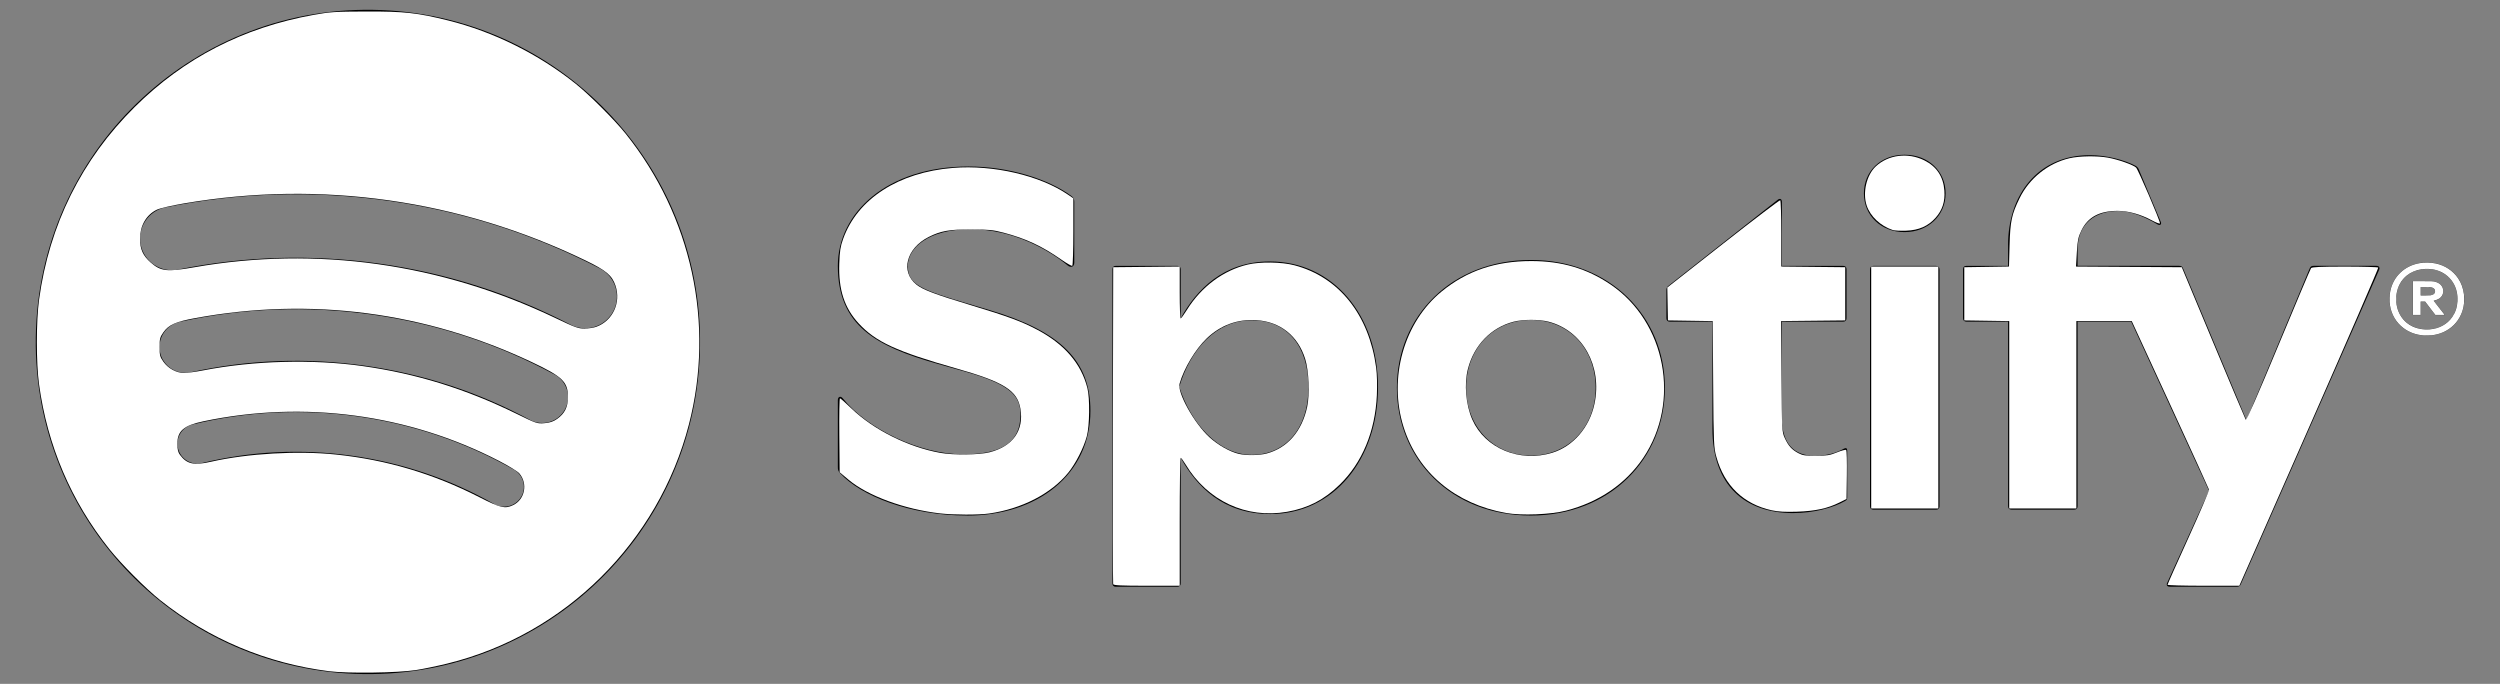 <?xml version="1.0" encoding="UTF-8" standalone="no"?>
<svg
   id="Layer_1"
   viewBox="0 0 823.46 225.25"
   version="1.1"
   sodipodi:docname="Spotify.svg"
   inkscape:version="1.3.2 (091e20e, 2023-11-25, custom)"
   xmlns:inkscape="http://www.inkscape.org/namespaces/inkscape"
   xmlns:sodipodi="http://sodipodi.sourceforge.net/DTD/sodipodi-0.dtd"
   xmlns="http://www.w3.org/2000/svg"
   xmlns:svg="http://www.w3.org/2000/svg">
  <rect x="0" y="0" width="823.46" height="225.25" fill="#808080" stroke="none"/>
  <defs
     id="defs4" />
  <sodipodi:namedview
     id="namedview4"
     pagecolor="#ffffff"
     bordercolor="#000000"
     borderopacity="0.25"
     inkscape:showpageshadow="2"
     inkscape:pageopacity="0.0"
     inkscape:pagecheckerboard="0"
     inkscape:deskcolor="#d1d1d1"
     inkscape:zoom="27.121244"
     inkscape:cx="779.72086"
     inkscape:cy="112.40266"
     inkscape:window-width="2560"
     inkscape:window-height="1387"
     inkscape:window-x="-8"
     inkscape:window-y="-8"
     inkscape:window-maximized="1"
     inkscape:current-layer="Layer_1" />
  <g
     fill-rule="evenodd"
     class="svelte-1gcdbl9"
     id="g4">
    <path
       d="m125.52,3.31C65.14.91,14.26,47.91,11.86,108.29c-2.4,60.38,44.61,111.26,104.98,113.66,60.38,2.4,111.26-44.6,113.66-104.98C232.89,56.59,185.89,5.7,125.52,3.31Zm46.18,160.28c-1.36,2.4-4.01,3.6-6.59,3.24-.79-.11-1.58-.37-2.32-.79-14.46-8.23-30.22-13.59-46.84-15.93-16.62-2.34-33.25-1.53-49.42,2.4-3.51.85-7.04-1.3-7.89-4.81-.85-3.51,1.3-7.04,4.81-7.89,17.78-4.32,36.06-5.21,54.32-2.64,18.26,2.57,35.58,8.46,51.49,17.51,3.13,1.79,4.23,5.77,2.45,8.91Zm14.38-28.72c-2.23,4.12-7.39,5.66-11.51,3.43-16.92-9.15-35.24-15.16-54.45-17.86-19.21-2.7-38.47-1.97-57.26,2.16-1.02.22-2.03.26-3.01.12-3.41-.48-6.33-3.02-7.11-6.59-1.01-4.58,1.89-9.11,6.47-10.12,20.77-4.57,42.06-5.38,63.28-2.4,21.21,2.98,41.46,9.62,60.16,19.74,4.13,2.23,5.66,7.38,3.43,11.51Zm15.94-32.38c-2.1,4.04-6.47,6.13-10.73,5.53-1.15-.16-2.28-.52-3.37-1.08-19.7-10.25-40.92-17.02-63.07-20.13-22.15-3.11-44.42-2.45-66.18,1.97-5.66,1.15-11.17-2.51-12.32-8.16-1.15-5.66,2.51-11.17,8.16-12.32,24.1-4.89,48.74-5.62,73.25-2.18,24.51,3.44,47.99,10.94,69.81,22.29,5.12,2.66,7.11,8.97,4.45,14.09Z"
       id="path1" />
    <path
       d="m318.54,169.81c-18.87,0-35.07-6.53-41.84-13.95-.64-.73-.73-1.13-.73-2.02v-22.09c0-1.05.89-1.45,1.61-.56,8.14,10.16,25.48,18.46,39.67,18.46,11.29,0,18.87-3.06,18.87-13.06,0-5.97-2.82-9.84-18.22-14.19l-8.87-2.5c-20.56-5.8-33.06-12.66-33.06-32.33,0-17.41,16.12-32.73,43.05-32.73,13.22,0,26.36,4.11,33.94,9.76.64.48.89.97.89,1.85v20.08c0,1.37-1.13,1.77-2.18.89-6.13-5.08-17.98-11.93-32.01-11.93s-20.64,6.29-20.64,12.09c0,6.13,4.27,7.82,19.51,12.34l7.58,2.26c23.46,7.01,33.06,16.85,33.06,33.14,0,20.96-17.41,34.51-40.63,34.51Zm164.39-42.09c0-12.82,8.87-22.33,21.37-22.33s21.28,9.51,21.28,22.33-8.87,22.33-21.28,22.33-21.37-9.51-21.37-22.33Zm21.28,42.09c26.04,0,44.18-18.62,44.18-42.09s-18.14-42.09-44.18-42.09-44.1,18.46-44.1,42.09,17.98,42.09,44.1,42.09Zm157.22-89.01v6.77h-13.71c-.73,0-1.13.4-1.13,1.13v16.12c0,.73.4,1.13,1.13,1.13h13.71v60.79c0,.73.4,1.13,1.13,1.13h20.64c.73,0,1.13-.4,1.13-1.13v-60.79h17.66l25.64,55.71-13.79,30.31c-.4.89.08,1.29.89,1.29h22.01c.73,0,1.05-.16,1.37-.89l45.55-103.52c.32-.73-.08-1.29-.89-1.29h-20.64c-.73,0-1.05.16-1.37.89l-20.8,49.99-20.88-49.99c-.32-.73-.64-.89-1.37-.89h-33.38v-5.32c0-8.71,5.89-12.74,13.46-12.74,4.51,0,9.43,2.34,12.9,4.43.81.48,1.37-.08,1.05-.81l-7.26-17.33c-.24-.56-.56-.89-1.13-1.21-3.55-1.85-9.35-3.47-15-3.47-17.09,0-26.93,13.06-26.93,29.67Zm-243,88.52c20.64,0,35.47-17.82,35.47-41.76s-15-41.44-35.64-41.44c-15.32,0-24.19,9.35-29.35,18.7v-16.12c0-.73-.4-1.13-1.13-1.13h-20.24c-.73,0-1.13.4-1.13,1.13v103.44c0,.73.4,1.13,1.13,1.13h20.24c.73,0,1.13-.4,1.13-1.13v-41.36c5.16,9.35,13.87,18.54,29.51,18.54Zm172.21-.32c6.77,0,13.3-1.77,17.17-4.03.56-.32.64-.64.64-1.21v-15.32c0-.81-.4-1.05-1.13-.64-2.34,1.29-5.4,2.34-9.59,2.34-6.61,0-10.8-3.87-10.8-12.42v-31.77h20.16c.73,0,1.13-.4,1.13-1.13v-16.12c0-.73-.4-1.13-1.13-1.13h-20.16v-21.04c0-.89-.56-1.37-1.37-.73l-36.04,28.38c-.48.4-.64.81-.64,1.45v9.19c0,.73.4,1.13,1.13,1.13h14.03v35.15c0,19.03,10.96,27.9,26.61,27.9Zm23.3-105.29c0,7.26,5.64,12.74,13.38,12.74s13.54-5.48,13.54-12.74-5.64-12.74-13.54-12.74-13.38,5.48-13.38,12.74Zm3.14,104.17h20.64c.73,0,1.13-.4,1.13-1.13v-78.04c0-.73-.4-1.13-1.13-1.13h-20.64c-.73,0-1.13.4-1.13,1.13v78.04c0,.73.4,1.13,1.13,1.13Zm-228.65-40.47c3.71-12.42,12.25-21.93,23.86-21.93s18.7,8.38,18.7,22.09-7.66,22.25-18.7,22.25-20.16-10.64-23.86-22.41Z"
       id="path2" />
    <path
       d="m810.1,92.31c-1.06-1.83-2.53-3.26-4.41-4.3-1.88-1.03-3.98-1.55-6.32-1.55s-4.44.52-6.32,1.55c-1.88,1.04-3.35,2.47-4.41,4.3-1.06,1.83-1.59,3.9-1.59,6.21s.53,4.34,1.59,6.17c1.06,1.83,2.53,3.26,4.41,4.3,1.88,1.04,3.98,1.55,6.32,1.55s4.44-.52,6.32-1.55,3.35-2.47,4.41-4.3c1.06-1.83,1.59-3.88,1.59-6.17s-.53-4.38-1.59-6.21Zm-1.93,11.36c-.86,1.52-2.06,2.7-3.59,3.56-1.53.85-3.27,1.28-5.2,1.28s-3.72-.43-5.25-1.28c-1.53-.85-2.72-2.04-3.57-3.56-.85-1.51-1.27-3.23-1.27-5.15s.42-3.63,1.27-5.13c.85-1.5,2.04-2.68,3.57-3.53,1.53-.85,3.28-1.28,5.25-1.28s3.67.43,5.2,1.28c1.53.85,2.73,2.04,3.59,3.56.86,1.52,1.29,3.23,1.29,5.15s-.43,3.59-1.29,5.11Z"
       id="path3" />
    <path
       d="m803.56,98.29c.82-.6,1.23-1.4,1.23-2.39s-.4-1.83-1.2-2.43c-.8-.6-1.96-.9-3.48-.9h-5.36v11.2h2.59v-4.45h1.41l3.41,4.45h3.18l-3.73-4.72c.79-.15,1.46-.4,1.96-.77Zm-3.86-.99h-2.36v-2.74h2.45c.73,0,1.29.11,1.68.34.39.23.59.58.59,1.06,0,.45-.21.79-.61,1.01-.41.23-.99.34-1.75.34Z"
       id="path4" />
  </g>
  <path
     style="fill:#ffffff;stroke-width:2.503;stroke-linecap:round;stroke-linejoin:round;stroke-miterlimit:3.8;stroke-dashoffset:26.4"
     d="M 108.405,221.09 C 87.823,218.483 68.828,210.489 52.77,197.678 48.029,193.895 39.89,185.721 36.002,180.836 23.386,164.984 15.661,146.875 12.868,126.606 11.898,119.559 11.901,105.791 12.876,98.679 16.259,73.996 26.888,52.589 44.377,35.242 60.635,19.115 80.072,9.102 103.245,4.916 c 5.501,-0.994 7.069,-1.096 17.312,-1.127 12.689,-0.039 16.876,0.42 27.115,2.972 14.925,3.72 29.706,11.061 41.924,20.82 4.55,3.635 12.804,11.877 16.451,16.428 21.748,27.142 29.46,62.573 20.857,95.819 -10.01,38.681 -40.816,69.204 -79.44,78.709 -3.327,0.819 -8.02,1.793 -10.429,2.166 -6.109,0.945 -22.481,1.166 -28.63,0.387 z m 60.594,-54.698 c 3.896,-1.849 4.926,-7.071 2.065,-10.47 -0.544,-0.646 -3.589,-2.518 -6.768,-4.159 -29.738,-15.355 -64.146,-19.956 -97.267,-13.007 -6.541,1.372 -8.639,3.193 -8.614,7.478 0.011,1.804 0.24,2.762 0.86,3.592 2.277,3.05 4.554,3.555 10.227,2.267 12.085,-2.743 28.651,-3.692 41.251,-2.364 16.69,1.759 32.002,6.313 47.053,13.992 7.055,3.599 8.506,3.946 11.193,2.67 z m 14.504,-28.401 c 2.496,-1.754 3.574,-3.913 3.582,-7.176 0.013,-5.041 -1.768,-6.763 -11.977,-11.58 -34.981,-16.507 -72.61,-21.435 -110.659,-14.492 -6.58,1.201 -8.881,2.221 -10.634,4.715 -1.119,1.592 -1.255,2.118 -1.255,4.843 0,2.723 0.136,3.251 1.251,4.834 1.582,2.246 4.294,3.718 6.844,3.717 1.054,-6.9e-4 3.875,-0.382 6.269,-0.846 16.636,-3.23 36.084,-3.753 52.589,-1.414 17.778,2.519 33.887,7.51 50.476,15.637 6.713,3.289 6.944,3.367 9.346,3.167 1.817,-0.152 2.911,-0.52 4.168,-1.404 z m 12.872,-30.334 c 5.428,-1.937 8.238,-7.935 6.363,-13.58 -1.118,-3.365 -3.089,-5.017 -9.92,-8.317 C 151.468,65.786 105.748,59.287 60.706,66.977 c -4.131,0.705 -8.059,1.617 -9.063,2.103 -3.464,1.677 -5.528,5.245 -5.528,9.553 0,3.469 0.941,5.562 3.521,7.833 3.327,2.928 5.368,3.152 14.374,1.572 40.16,-7.044 81.368,-1.251 118.914,16.717 6.473,3.098 7.56,3.492 9.595,3.477 1.262,-0.009 2.999,-0.268 3.86,-0.576 z"
     id="path5" />
  <path
     style="fill:#ffffff;stroke-width:2.503;stroke-linecap:round;stroke-linejoin:round;stroke-miterlimit:3.8;stroke-dashoffset:26.4"
     d="m 309.736,169.11 c -11.831,-1.34 -23.906,-5.777 -30.274,-11.125 l -2.89,-2.427 -0.111,-12.182 c -0.061,-6.7 0.033,-12.182 0.209,-12.181 0.176,3.2e-4 1.838,1.472 3.694,3.27 7.293,7.065 18.782,12.819 29.372,14.712 4.377,0.782 12.873,0.673 16.267,-0.209 7.668,-1.994 11.313,-7.186 10.101,-14.387 -1.009,-5.992 -5.481,-8.795 -21.109,-13.231 -19.722,-5.598 -26.503,-8.724 -32.141,-14.812 -4.73,-5.109 -6.69,-11.126 -6.407,-19.669 0.138,-4.171 0.37,-5.666 1.265,-8.166 4.73,-13.208 18.246,-21.943 36.203,-23.397 13.272,-1.075 28.675,2.508 37.849,8.802 l 1.773,1.217 V 76.334 c 0,6.055 -0.157,11.107 -0.349,11.226 -0.192,0.119 -1.835,-0.819 -3.65,-2.083 -6.397,-4.454 -11.58,-6.874 -18.909,-8.827 -3.469,-0.924 -4.882,-1.068 -10.673,-1.088 -7.231,-0.024 -10.108,0.485 -14.064,2.49 -7.39,3.745 -9.373,11.437 -4.046,15.69 2.152,1.718 6.045,3.191 17.986,6.804 12.182,3.686 16.586,5.311 21.695,8.005 9.087,4.791 14.582,11.165 16.643,19.306 0.845,3.336 0.732,12.403 -0.197,15.852 -1.027,3.811 -3.636,8.929 -6.109,11.983 -5.601,6.917 -15.293,11.917 -26.068,13.449 -3.432,0.488 -11.618,0.472 -16.06,-0.031 z"
     id="path6" />
  <path
     style="fill:#ffffff;stroke-width:2.503;stroke-linecap:round;stroke-linejoin:round;stroke-miterlimit:3.8;stroke-dashoffset:26.4"
     d="m 366.661,192.412 c -0.109,-0.287 -0.15,-23.892 -0.091,-52.457 l 0.107,-51.936 10.95,-0.111 10.95,-0.111 v 8.559 c 0,4.707 0.141,8.551 0.313,8.542 0.172,-0.009 1.097,-1.276 2.055,-2.816 4.757,-7.644 12.027,-13.06 20.063,-14.945 4.11,-0.964 11.146,-0.855 15.322,0.237 14.683,3.842 24.611,16.273 26.952,33.744 0.291,2.169 0.385,5.776 0.236,9.034 -0.546,11.957 -4.822,22.254 -12.238,29.475 -5.159,5.023 -10.435,7.744 -17.356,8.952 -13.437,2.344 -26.169,-3.6 -33.388,-15.588 -0.725,-1.205 -1.463,-2.19 -1.639,-2.19 -0.176,0 -0.32,9.48 -0.32,21.066 v 21.066 h -10.859 c -8.303,0 -10.906,-0.123 -11.058,-0.521 z m 50.554,-43.027 c 6.855,-1.825 11.634,-7.33 13.352,-15.378 0.877,-4.109 0.549,-11.961 -0.661,-15.806 -2.403,-7.639 -8.22,-12.252 -16.091,-12.758 -6.208,-0.399 -11.847,1.685 -16.385,6.057 -3.714,3.578 -7.412,9.751 -8.893,14.845 -0.848,2.918 4.789,13.059 9.824,17.673 2.786,2.553 6.743,4.801 9.649,5.483 2.472,0.58 6.798,0.526 9.205,-0.115 z"
     id="path7" />
  <path
     style="fill:#ffffff;stroke-width:2.503;stroke-linecap:round;stroke-linejoin:round;stroke-miterlimit:3.8;stroke-dashoffset:26.4"
     d="m 496.09,168.971 c -16.707,-2.956 -29.073,-13.345 -33.79,-28.39 -5.044,-16.087 0.122,-34.404 12.577,-44.593 8.303,-6.793 17.735,-9.994 29.461,-9.998 10.078,-0.004 18.383,2.447 26.15,7.716 18.258,12.385 23.202,38.678 10.746,57.146 -5.756,8.534 -14.529,14.524 -25.393,17.338 -5.011,1.298 -14.668,1.68 -19.75,0.781 z m 15.234,-19.843 c 6.87,-2.125 12.23,-8.344 13.871,-16.092 2.637,-12.45 -3.893,-24.163 -15.099,-27.082 -3.083,-0.803 -8.465,-0.795 -11.582,0.017 -7.382,1.923 -12.981,7.703 -14.997,15.482 -1.301,5.02 -0.705,11.915 1.45,16.787 4.186,9.464 15.65,14.2 26.356,10.889 z"
     id="path8" />
  <path
     style="fill:#ffffff;stroke-width:2.503;stroke-linecap:round;stroke-linejoin:round;stroke-miterlimit:3.8;stroke-dashoffset:26.4"
     d="m 583.597,168.087 c -9.297,-2.036 -15.602,-8.112 -18.243,-17.578 -0.866,-3.103 -0.915,-4.215 -1.056,-23.998 l -0.148,-20.744 -7.38,-0.114 -7.38,-0.114 -0.099,-5.423 -0.099,-5.423 18.429,-14.471 c 10.136,-7.959 18.581,-14.378 18.766,-14.263 0.186,0.115 0.337,5.075 0.337,11.023 v 10.814 l 10.533,0.111 10.533,0.111 v 8.76 8.76 l -10.553,0.111 -10.553,0.112 0.125,18.243 c 0.123,18.023 0.136,18.268 1.084,20.324 1.173,2.546 2.286,3.777 4.464,4.941 1.393,0.744 2.358,0.888 5.84,0.875 3.543,-0.014 4.578,-0.184 6.873,-1.13 1.486,-0.612 2.851,-0.963 3.034,-0.781 0.183,0.183 0.281,3.886 0.219,8.228 l -0.114,7.896 -2.353,1.177 c -3.874,1.938 -7.908,2.811 -13.916,3.011 -3.908,0.13 -6.239,0.002 -8.343,-0.459 z"
     id="path9" />
  <path
     style="fill:#ffffff;stroke-width:2.503;stroke-linecap:round;stroke-linejoin:round;stroke-miterlimit:3.8;stroke-dashoffset:26.4"
     d="M 616.344,127.649 V 87.811 h 11.055 11.055 v 39.838 39.838 h -11.055 -11.055 z"
     id="path10" />
  <path
     style="fill:#ffffff;stroke-width:2.503;stroke-linecap:round;stroke-linejoin:round;stroke-miterlimit:3.8;stroke-dashoffset:26.4"
     d="m 623.435,75.764 c -3.998,-1.313 -7.401,-4.511 -8.581,-8.066 -1.409,-4.243 -0.053,-10.047 3.015,-12.904 4.133,-3.848 10.612,-4.648 15.97,-1.971 4.075,2.036 6.273,5.366 6.606,10.007 0.255,3.549 -0.65,6.349 -2.863,8.864 -2.452,2.786 -5.533,4.147 -9.721,4.294 -1.86,0.065 -3.852,-0.035 -4.425,-0.224 z"
     id="path11" />
  <path
     style="fill:#ffffff;stroke-width:2.503;stroke-linecap:round;stroke-linejoin:round;stroke-miterlimit:3.8;stroke-dashoffset:26.4"
     d="m 713.957,192.61 c 0,-0.178 3.11,-7.159 6.911,-15.514 3.801,-8.355 6.833,-15.483 6.738,-15.841 -0.095,-0.358 -5.86,-12.993 -12.81,-28.079 l -12.637,-27.428 h -9.118 -9.118 v 30.869 30.869 h -11.055 -11.055 v -30.86 -30.86 l -7.404,-0.114 -7.404,-0.114 v -8.76 -8.76 l 7.363,-0.114 7.363,-0.114 0.19,-6.978 c 0.216,-7.962 0.686,-10.171 3.302,-15.529 3.201,-6.559 9.416,-11.534 16.444,-13.164 3.244,-0.752 9.101,-0.835 12.715,-0.18 3.305,0.599 8.322,2.378 9.217,3.269 0.692,0.688 7.858,17.406 7.858,18.332 0,0.273 -1.147,-0.136 -2.607,-0.929 -3.743,-2.034 -7.773,-3.156 -11.336,-3.156 -5.981,0 -9.78,2.038 -11.903,6.388 -1.086,2.224 -1.298,3.228 -1.536,7.269 l -0.276,4.688 17.42,0.109 17.42,0.109 10.355,24.821 c 5.695,13.651 10.515,25.08 10.71,25.397 0.24,0.389 3.728,-7.539 10.736,-24.403 5.71,-13.739 10.56,-25.214 10.779,-25.501 0.3,-0.393 3.042,-0.521 11.168,-0.521 5.924,0 10.861,0.147 10.972,0.326 0.111,0.179 -10.14,23.832 -22.78,52.561 l -22.981,52.235 h -11.819 c -6.501,0 -11.819,-0.146 -11.819,-0.324 z"
     id="path12" />
  <path
     style="fill:#ffffff;stroke-width:2.503;stroke-linecap:round;stroke-linejoin:round;stroke-miterlimit:3.8;stroke-dashoffset:26.4"
     d=""
     id="path13" />
  <path
     style="fill:#ffffff;stroke-width:0.221;stroke-linecap:round;stroke-linejoin:round;stroke-miterlimit:3.8;stroke-dashoffset:26.4"
     d="m 794.783,98.17 v -5.568 h 3.02 c 3.262,0 3.512,0.012 4.27,0.204 1.481,0.375 2.426,1.283 2.646,2.544 0.212,1.216 -0.26,2.305 -1.302,3.006 -0.385,0.259 -1.15,0.554 -1.676,0.646 -0.091,0.016 -0.134,0.041 -0.123,0.071 0.01,0.025 0.832,1.076 1.827,2.335 0.995,1.259 1.81,2.298 1.81,2.309 0,0.011 -0.695,0.021 -1.545,0.021 h -1.545 l -1.691,-2.211 -1.691,-2.211 -0.728,-0.002 -0.728,-0.002 v 2.212 2.212 h -1.272 -1.272 z m 5.752,-0.902 c 0.891,-0.136 1.398,-0.486 1.514,-1.045 0.045,-0.215 0.03,-0.478 -0.039,-0.716 -0.089,-0.306 -0.42,-0.609 -0.832,-0.764 -0.433,-0.162 -0.742,-0.187 -2.344,-0.187 h -1.507 v 1.383 1.383 l 1.429,-2.17e-4 c 1.063,-1.62e-4 1.518,-0.014 1.779,-0.054 z"
     id="path14" />
  <path
     style="fill:#ffffff;stroke-width:0.221;stroke-linecap:round;stroke-linejoin:round;stroke-miterlimit:3.8;stroke-dashoffset:26.4"
     d="m 798.267,110.485 c -2.516,-0.201 -4.708,-1.005 -6.599,-2.422 -2.401,-1.799 -3.983,-4.465 -4.444,-7.489 -0.121,-0.796 -0.158,-1.441 -0.137,-2.385 0.022,-0.962 0.08,-1.516 0.247,-2.341 0.963,-4.772 4.678,-8.312 9.617,-9.164 1.705,-0.294 3.654,-0.26 5.324,0.094 3.092,0.654 5.714,2.392 7.4,4.904 1.04,1.55 1.653,3.237 1.909,5.254 0.081,0.64 0.092,2.407 0.019,3.005 -0.172,1.404 -0.463,2.502 -0.962,3.627 -1.176,2.655 -3.239,4.697 -5.94,5.88 -1.155,0.506 -2.333,0.819 -3.705,0.984 -0.567,0.068 -2.15,0.099 -2.728,0.053 z m 2.009,-1.991 c 3.129,-0.237 5.783,-1.681 7.418,-4.036 1.093,-1.574 1.658,-3.264 1.759,-5.251 0.115,-2.279 -0.353,-4.284 -1.406,-6.028 -0.429,-0.711 -0.751,-1.123 -1.349,-1.73 -1.475,-1.497 -3.386,-2.439 -5.616,-2.769 -0.939,-0.139 -2.477,-0.139 -3.418,-3.67e-4 -1.835,0.271 -3.523,0.977 -4.836,2.023 -1.892,1.508 -3.07,3.621 -3.455,6.197 -0.053,0.357 -0.066,0.674 -0.065,1.641 10e-4,1.055 0.011,1.261 0.083,1.723 0.178,1.134 0.483,2.101 0.963,3.052 0.903,1.787 2.208,3.113 3.991,4.053 1.659,0.875 3.822,1.286 5.93,1.126 z"
     id="path15" />
</svg>
